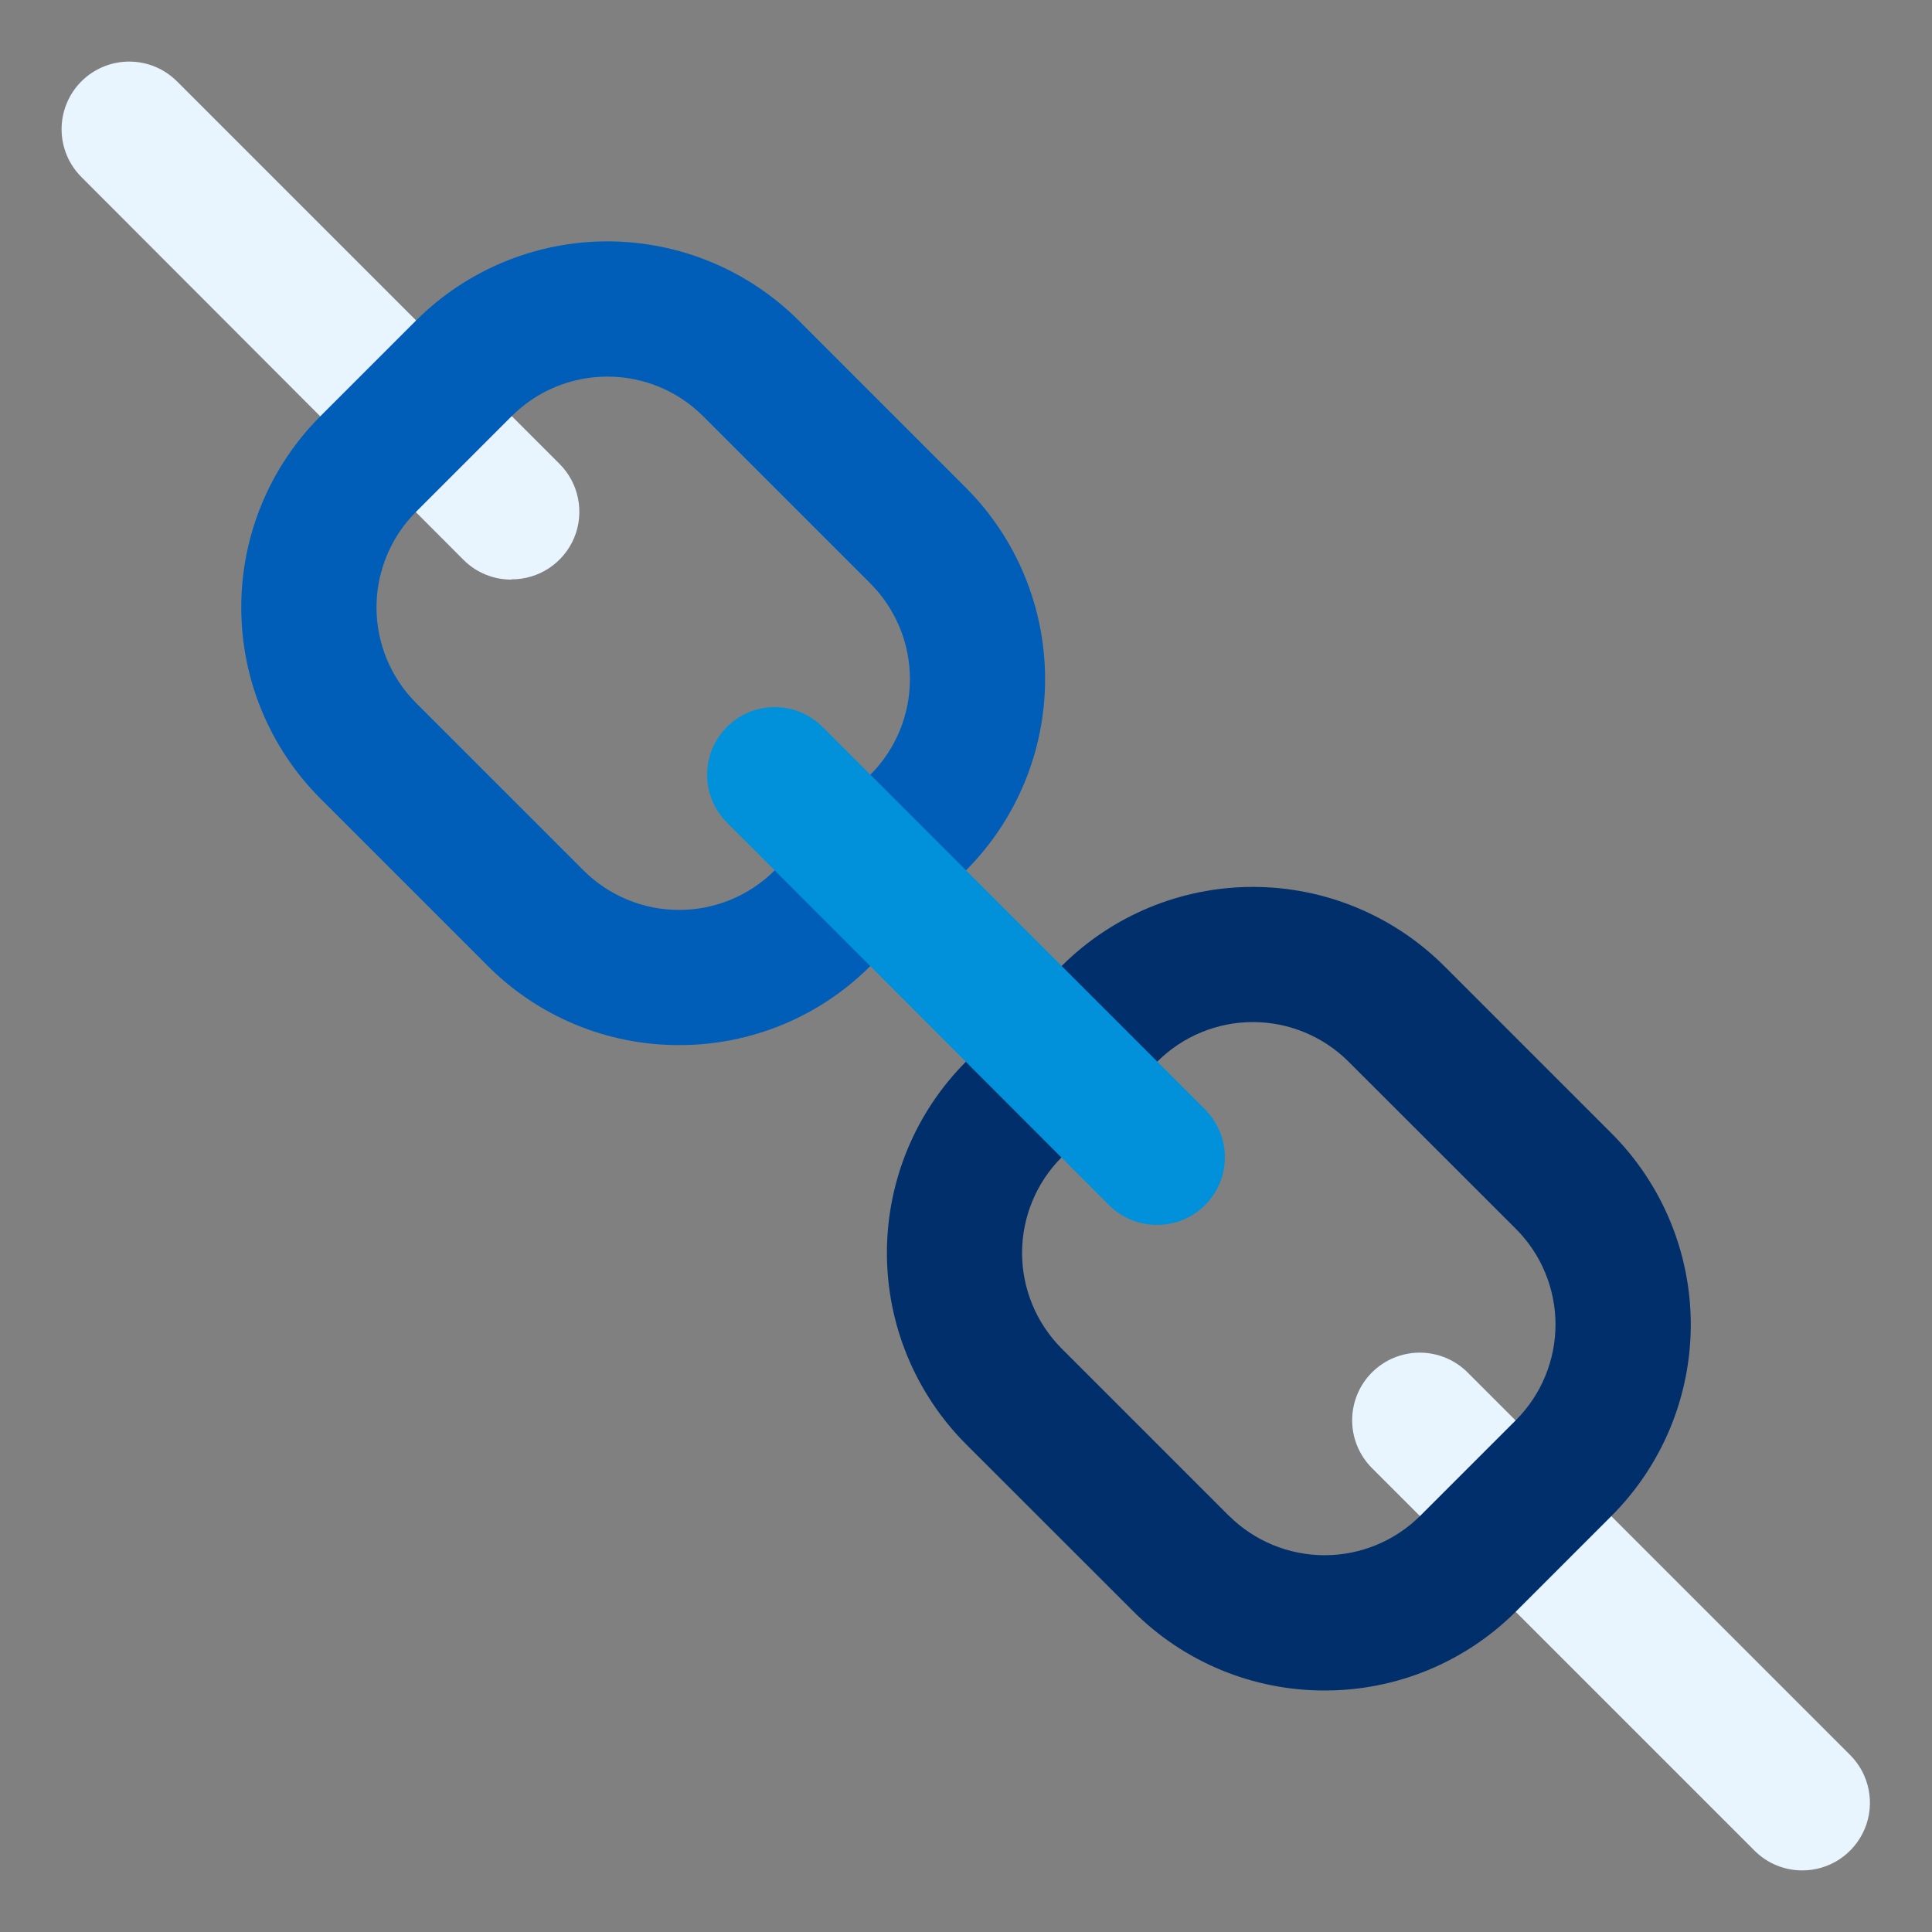 <?xml version="1.0" encoding="UTF-8"?><svg width="48" height="48" viewBox="0 0 48 48" fill="none" xmlns="http://www.w3.org/2000/svg">
<rect x="0" y="0" width="48" height="48" fill="#808080" stroke="none"/>
<path d="M44.79 46.47C44.567 46.472 44.346 46.429 44.14 46.345C43.934 46.261 43.747 46.136 43.59 45.978L34.086 36.474C33.771 36.159 33.594 35.732 33.594 35.286C33.594 34.84 33.771 34.413 34.086 34.098C34.401 33.783 34.828 33.606 35.274 33.606C35.72 33.606 36.147 33.783 36.462 34.098L45.966 43.602C46.202 43.838 46.362 44.138 46.426 44.465C46.491 44.792 46.457 45.131 46.328 45.438C46.199 45.746 45.982 46.008 45.704 46.192C45.426 46.376 45.099 46.472 44.766 46.47H44.79Z" fill="#e8f5fe"/>
<path d="M12.714 14.4C12.491 14.402 12.27 14.36 12.064 14.275C11.858 14.191 11.671 14.066 11.514 13.908L2.022 4.398C1.707 4.083 1.53 3.656 1.53 3.21C1.53 2.765 1.707 2.337 2.022 2.022C2.337 1.707 2.764 1.53 3.21 1.53C3.656 1.53 4.083 1.707 4.398 2.022L13.902 11.526C14.138 11.762 14.298 12.062 14.362 12.389C14.427 12.716 14.393 13.055 14.264 13.363C14.135 13.67 13.918 13.932 13.64 14.116C13.362 14.3 13.035 14.396 12.702 14.394L12.714 14.4Z" fill="#e8f5fe"/>
<path d="M16.872 25.965C15.989 25.967 15.115 25.794 14.3 25.457C13.484 25.12 12.743 24.625 12.12 24L7.962 19.842C7.338 19.218 6.843 18.477 6.505 17.662C6.167 16.846 5.994 15.973 5.994 15.09C5.994 14.207 6.167 13.334 6.505 12.518C6.843 11.703 7.338 10.962 7.962 10.338L10.338 7.962C11.599 6.704 13.308 5.997 15.09 5.997C16.872 5.997 18.581 6.704 19.842 7.962L24 12.12C25.258 13.382 25.965 15.09 25.965 16.872C25.965 18.654 25.258 20.363 24 21.624L21.624 24C21 24.625 20.26 25.12 19.444 25.457C18.629 25.794 17.755 25.967 16.872 25.965ZM15.09 9.357C14.649 9.356 14.212 9.443 13.804 9.611C13.397 9.779 13.026 10.026 12.714 10.338L10.338 12.714C10.026 13.026 9.778 13.396 9.61 13.804C9.441 14.212 9.354 14.649 9.354 15.09C9.354 15.531 9.441 15.968 9.61 16.376C9.778 16.784 10.026 17.154 10.338 17.466L14.496 21.624C15.127 22.253 15.981 22.607 16.872 22.607C17.763 22.607 18.617 22.253 19.248 21.624L21.624 19.248C22.253 18.618 22.607 17.763 22.607 16.872C22.607 15.981 22.253 15.127 21.624 14.496L17.466 10.338C17.154 10.026 16.784 9.779 16.376 9.611C15.968 9.442 15.531 9.356 15.09 9.357V9.357Z" fill="#005eb8"/>
<path d="M32.91 42C32.028 42.001 31.154 41.828 30.338 41.491C29.523 41.154 28.782 40.659 28.158 40.035V40.035L24 35.88C22.742 34.618 22.035 32.91 22.035 31.128C22.035 29.346 22.742 27.637 24 26.376L26.376 24C27.637 22.742 29.346 22.035 31.128 22.035C32.91 22.035 34.619 22.742 35.88 24L40.038 28.158C40.662 28.782 41.157 29.523 41.495 30.338C41.833 31.154 42.007 32.027 42.007 32.91C42.007 33.792 41.833 34.666 41.495 35.482C41.157 36.297 40.662 37.038 40.038 37.662L37.662 40.038C37.038 40.661 36.297 41.155 35.481 41.492C34.666 41.828 33.792 42.001 32.91 42V42ZM30.534 37.659C31.165 38.287 32.02 38.639 32.91 38.639C33.8 38.639 34.655 38.287 35.286 37.659L37.662 35.283C37.974 34.971 38.222 34.6 38.39 34.193C38.559 33.785 38.646 33.348 38.646 32.907C38.646 32.466 38.559 32.029 38.39 31.621C38.222 31.213 37.974 30.843 37.662 30.531L33.504 26.376C32.873 25.747 32.019 25.393 31.128 25.393C30.237 25.393 29.383 25.747 28.752 26.376L26.376 28.752C25.747 29.382 25.393 30.237 25.393 31.128C25.393 32.019 25.747 32.873 26.376 33.504L30.534 37.662V37.659Z" fill="#002f6c"/>
<path d="M28.752 30.432C28.529 30.434 28.309 30.391 28.103 30.306C27.897 30.222 27.709 30.097 27.552 29.94L18.06 20.436C17.745 20.121 17.568 19.694 17.568 19.248C17.568 18.802 17.745 18.375 18.06 18.06C18.375 17.745 18.802 17.568 19.248 17.568C19.694 17.568 20.121 17.745 20.436 18.06L29.94 27.564C30.176 27.8 30.336 28.1 30.401 28.427C30.465 28.754 30.431 29.093 30.302 29.401C30.173 29.708 29.956 29.97 29.678 30.154C29.4 30.338 29.073 30.434 28.74 30.432H28.752Z" fill="#0091da"/>
</svg>
